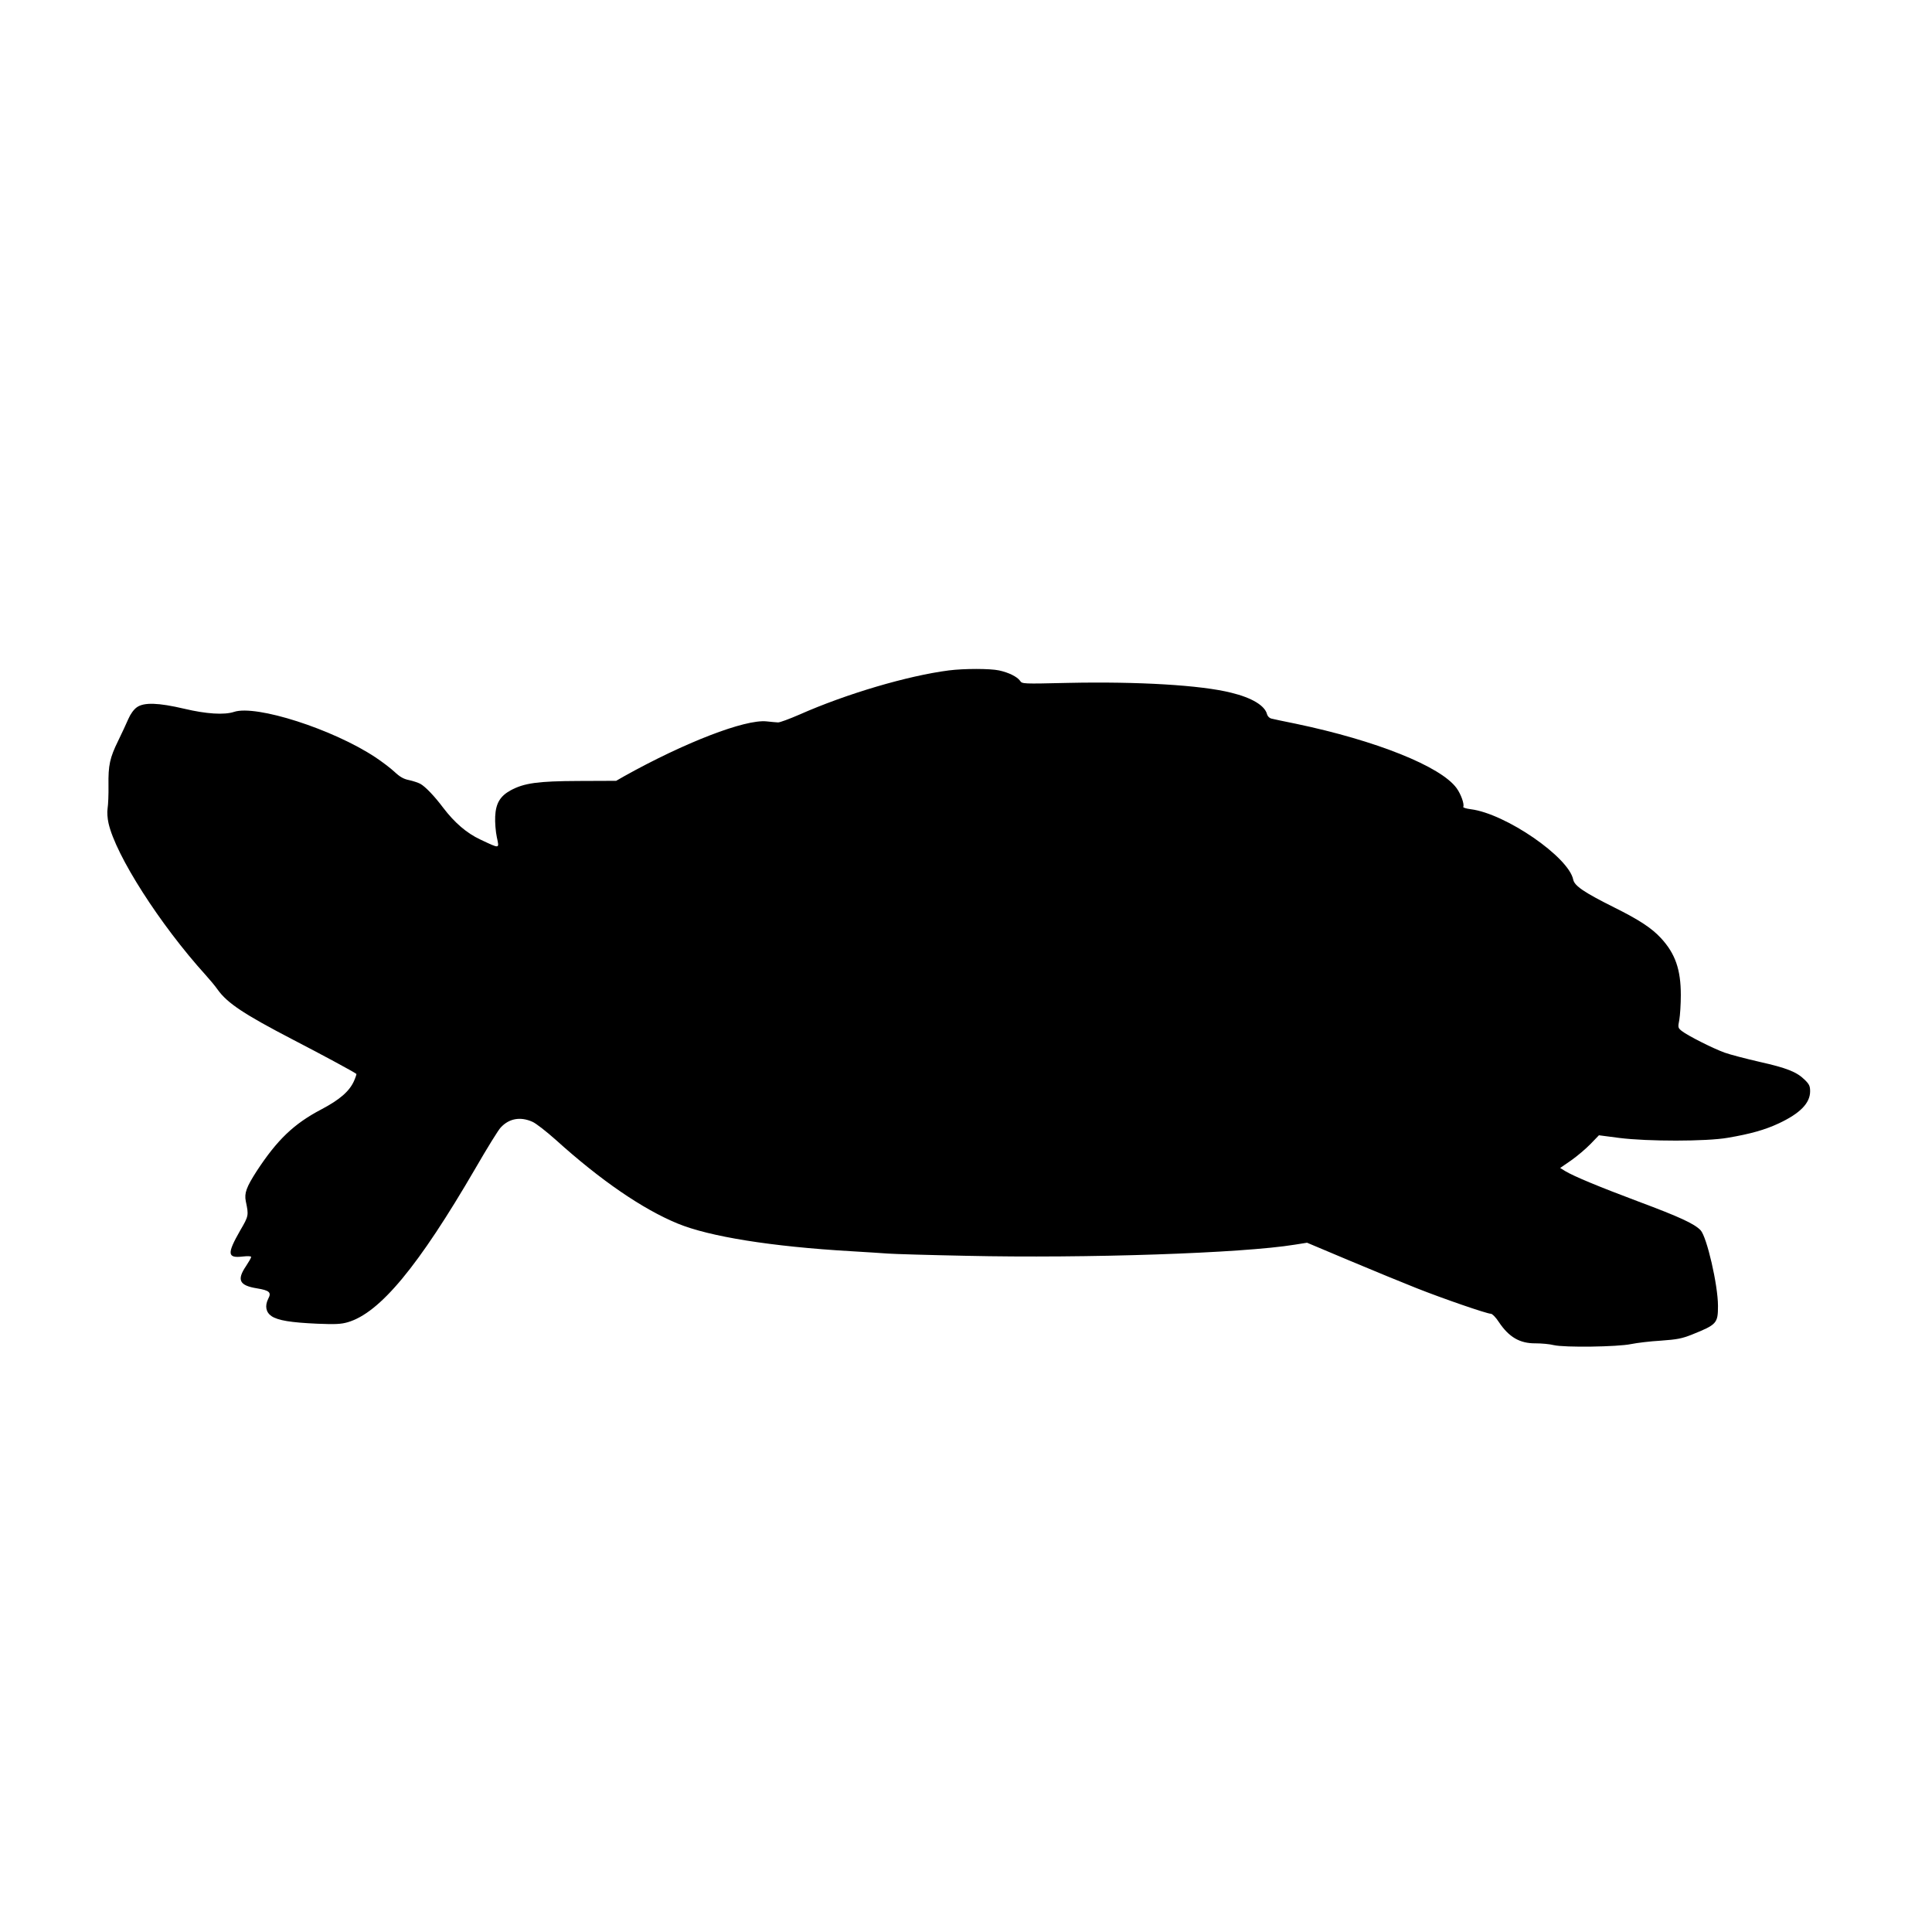 <?xml version="1.0" standalone="no"?>
<!DOCTYPE svg PUBLIC "-//W3C//DTD SVG 20010904//EN"
 "http://www.w3.org/TR/2001/REC-SVG-20010904/DTD/svg10.dtd">
<svg version="1.0" xmlns="http://www.w3.org/2000/svg"
 width="1300pt" height="1300pt" viewBox="0 0 1300 1300"
 preserveAspectRatio="xMidYMid meet">

<g transform="translate(0,1300) scale(0.1,-0.1)"
fill="#000000" stroke="none">
<path d="M6385 8489 c-279 -36 -691 -158 -1005 -297 -69 -30 -134 -54 -145
-53 -11 0 -46 4 -77 7 -145 15 -551 -142 -958 -369 l-54 -31 -251 -1 c-277 -1
-368 -14 -459 -63 -71 -39 -100 -88 -104 -176 -2 -39 3 -102 11 -139 17 -80
23 -79 -111 -16 -92 43 -173 113 -250 214 -60 80 -121 143 -154 161 -15 8 -49
19 -76 25 -36 7 -62 22 -98 56 -27 25 -85 69 -129 98 -286 189 -801 354 -950
305 -66 -22 -188 -14 -335 21 -175 41 -271 44 -319 10 -21 -15 -43 -45 -58
-80 -13 -31 -44 -96 -68 -146 -56 -114 -67 -164 -65 -300 1 -60 -2 -130 -6
-154 -4 -26 -1 -68 6 -99 48 -217 347 -684 654 -1023 28 -31 64 -74 80 -97 65
-92 179 -167 508 -338 197 -102 408 -216 426 -230 2 -1 -5 -23 -16 -48 -31
-69 -95 -125 -220 -191 -185 -97 -297 -205 -434 -414 -70 -109 -85 -149 -74
-204 20 -95 20 -98 -38 -197 -89 -156 -87 -187 16 -175 36 4 58 3 58 -3 0 -6
-16 -33 -35 -62 -63 -93 -44 -130 74 -149 84 -14 99 -27 76 -70 -24 -48 -16
-91 22 -117 44 -29 129 -43 308 -51 122 -5 160 -3 205 10 216 63 475 375 860
1037 78 135 154 258 169 273 56 61 132 75 213 39 24 -10 94 -65 157 -121 302
-273 585 -467 821 -564 214 -88 631 -155 1165 -186 99 -6 212 -13 250 -16 39
-3 275 -10 527 -15 805 -18 1858 17 2211 75 l82 13 285 -120 c157 -66 359
-149 450 -185 179 -71 475 -173 502 -173 9 0 33 -24 53 -55 68 -102 141 -145
247 -144 40 0 96 -5 123 -12 72 -17 429 -12 520 7 39 8 129 19 200 23 111 8
142 14 210 41 167 67 175 76 175 193 0 140 -75 464 -117 509 -42 44 -142 90
-418 193 -269 101 -435 170 -493 205 l-34 21 74 51 c40 28 99 78 130 110 l57
59 138 -18 c190 -24 585 -24 728 1 154 26 252 54 344 97 143 67 211 136 211
216 0 35 -6 48 -37 78 -54 53 -121 79 -303 120 -91 21 -196 48 -235 62 -80 29
-248 114 -289 146 -26 21 -26 24 -16 76 5 29 10 104 10 165 0 172 -37 279
-134 384 -62 67 -145 122 -316 207 -202 101 -265 144 -274 186 -30 152 -456
445 -690 474 -31 4 -53 11 -50 16 9 16 -15 85 -45 126 -106 146 -541 320
-1081 433 -80 16 -155 32 -166 35 -12 3 -24 15 -28 28 -14 59 -102 112 -242
146 -203 51 -627 76 -1097 66 -307 -7 -309 -7 -323 14 -20 28 -77 56 -142 70
-61 13 -235 13 -337 0z"/>
</g>
</svg>
